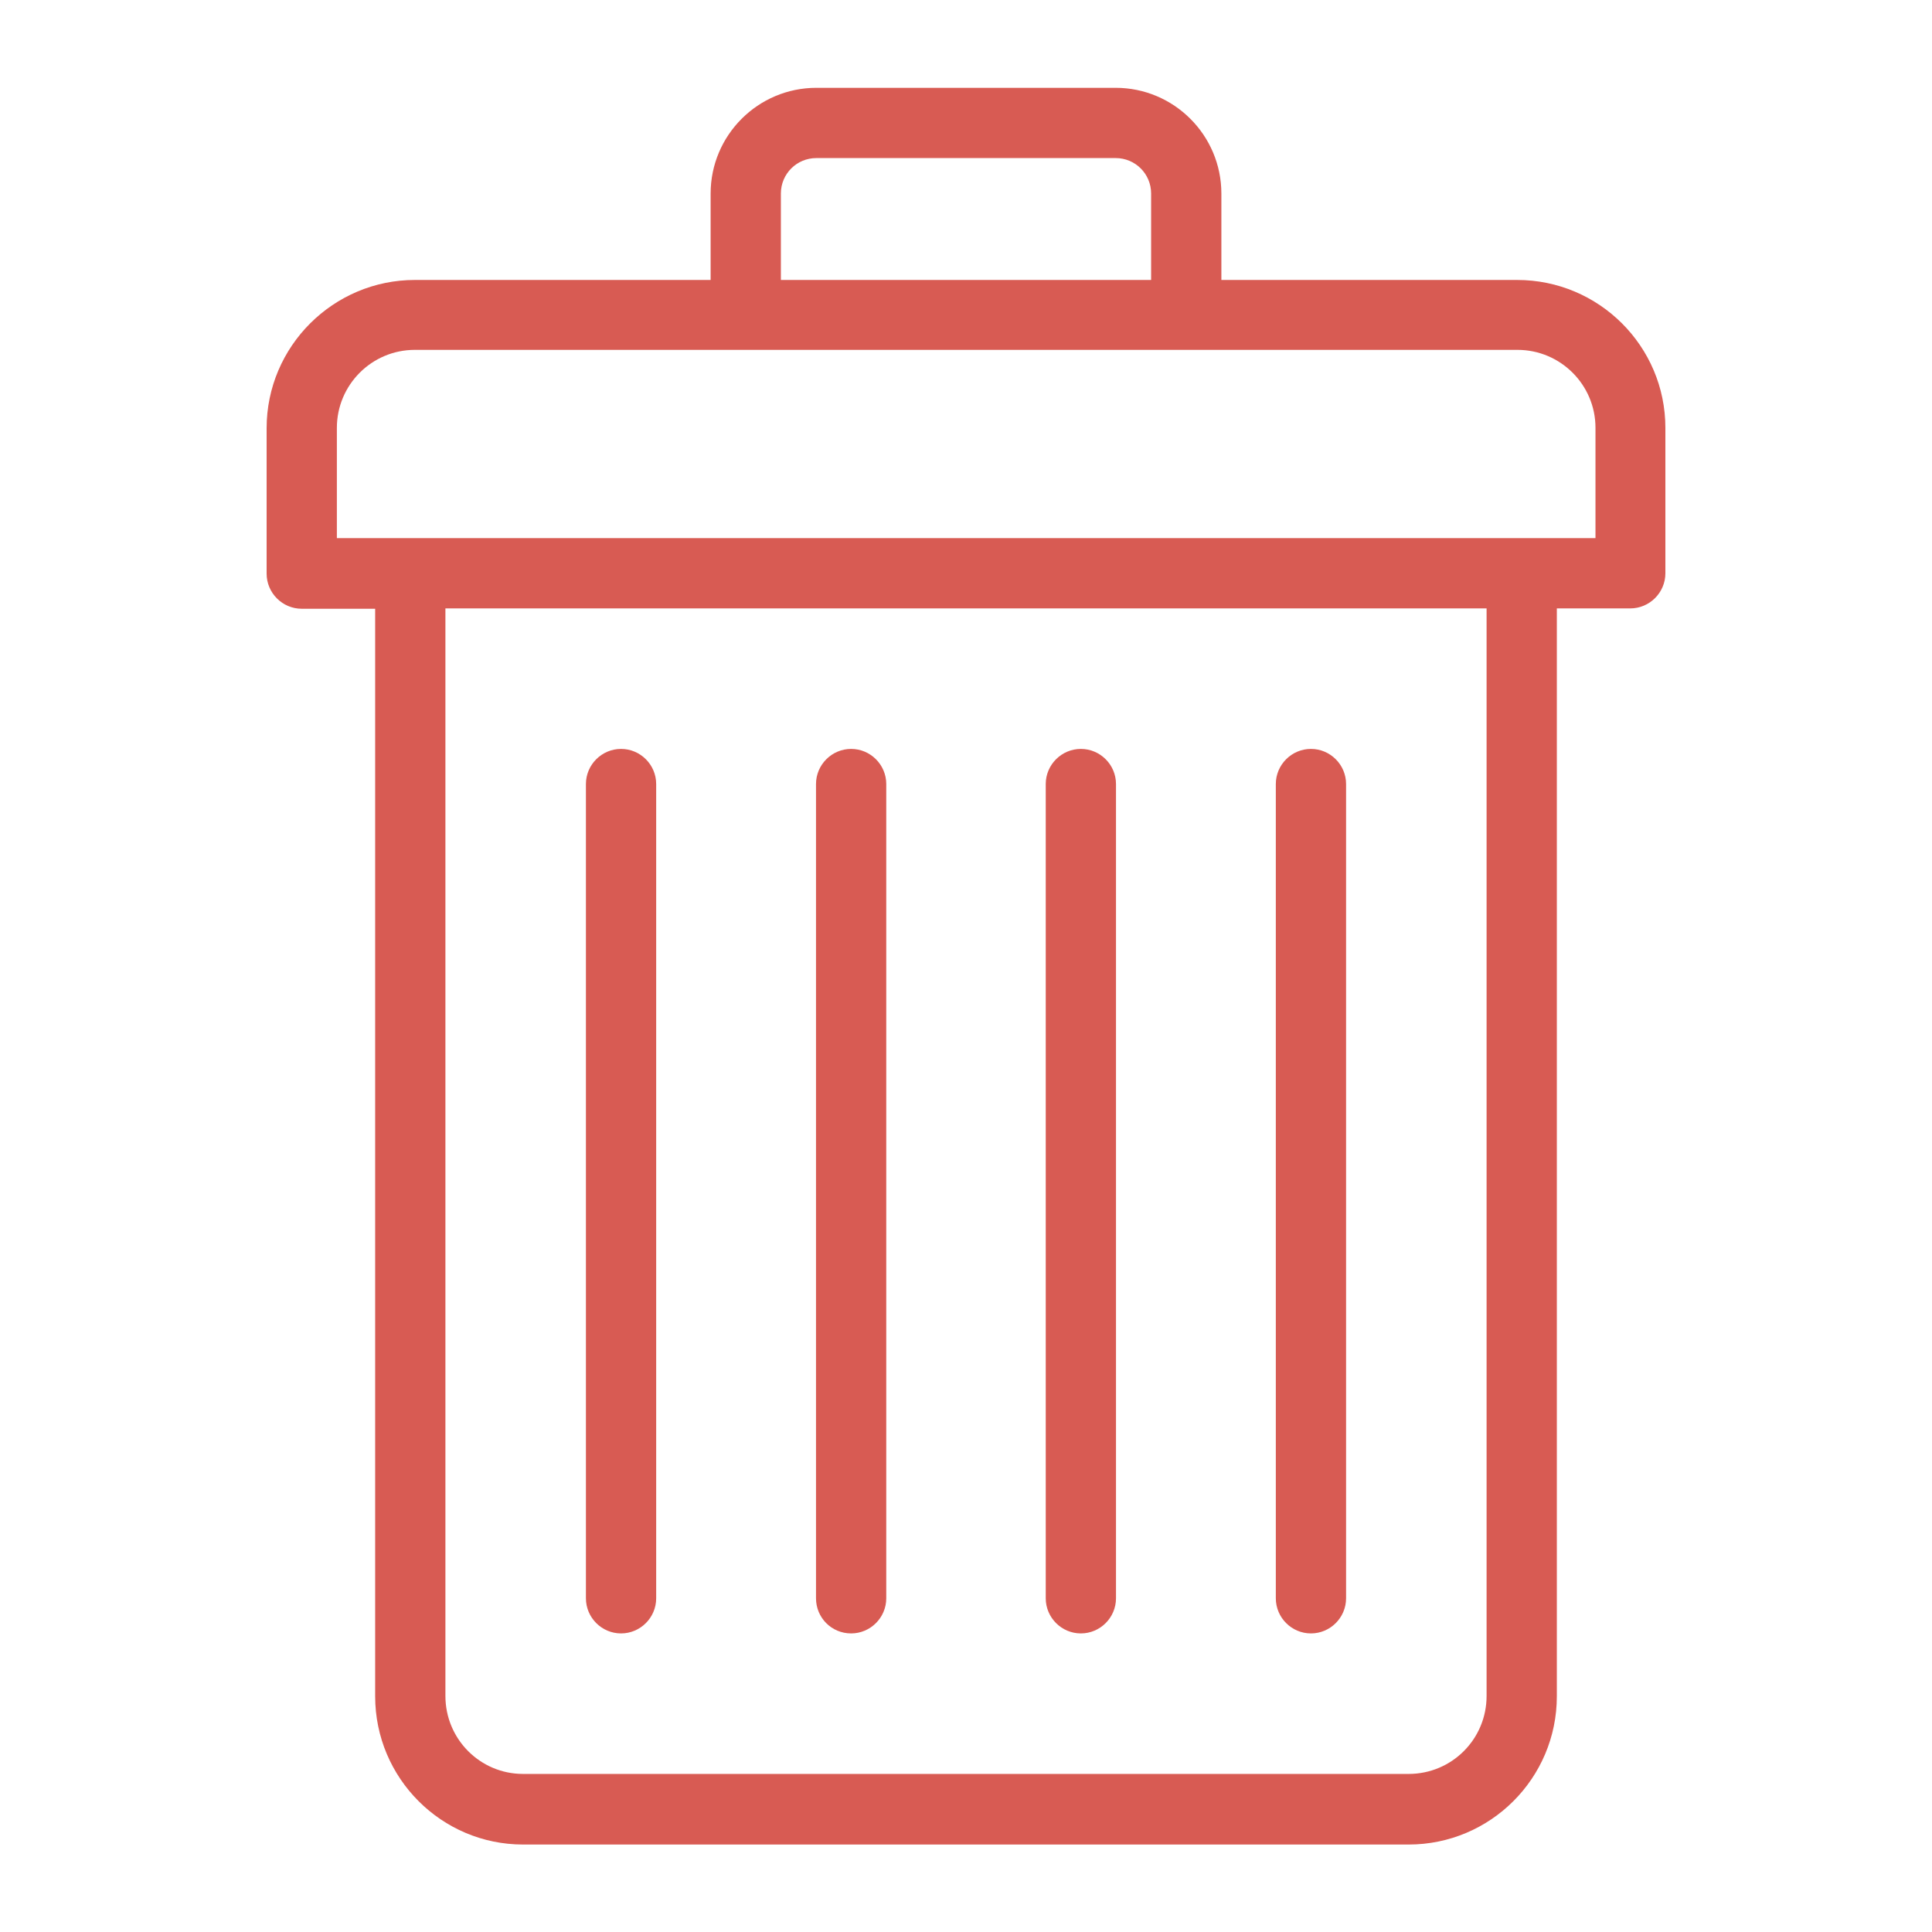 <svg xmlns="http://www.w3.org/2000/svg" enable-background="new 0 0 55 55" viewBox="0 0 55 55"><path fill="#d85b53" d="M43.19,7.97h-8.42V5.51c0-1.66-1.35-3.01-3.01-3.01h-8.52c-1.66,0-3.01,1.35-3.01,3.01v2.46h-8.42
		c-2.32,0-4.22,1.89-4.22,4.22v4.14c0,0.55,0.45,1,1,1h2.09v30.96c0,2.33,1.89,4.22,4.21,4.22H40.1c2.33,0,4.22-1.89,4.22-4.22
		V17.32h2.09c0.55,0,1-0.45,1-1v-4.14C47.41,9.86,45.52,7.97,43.19,7.97z M22.23,5.51c0-0.56,0.45-1.01,1.01-1.01h8.52
		c0.56,0,1.01,0.45,1.01,1.01v2.46H22.23V5.51z M42.32,48.28c0,1.23-0.99,2.22-2.22,2.22H14.89c-1.22,0-2.21-0.99-2.21-2.22V17.32
		h29.64V48.28z M45.41,15.32H9.59v-3.14c0-1.22,0.99-2.22,2.22-2.22h31.39c1.22,0,2.22,0.99,2.22,2.22V15.32z" class="color000000 svgShape"/><path fill="#d85b53" d="M30.77 46.5c.55 0 1-.45 1-1V22.32c0-.55-.45-1-1-1s-1 .45-1 1V45.5C29.77 46.05 30.22 46.5 30.77 46.5zM24.23 46.5c.55 0 1-.45 1-1V22.32c0-.55-.45-1-1-1s-1 .45-1 1V45.5C23.23 46.05 23.67 46.5 24.23 46.5zM37.32 46.5c.55 0 1-.45 1-1V22.32c0-.55-.45-1-1-1s-1 .45-1 1V45.5C36.32 46.05 36.77 46.5 37.32 46.5zM17.68 46.5c.55 0 1-.45 1-1V22.32c0-.55-.45-1-1-1s-1 .45-1 1V45.5C16.68 46.05 17.13 46.5 17.68 46.5z" class="color000000 svgShape"/></svg>
